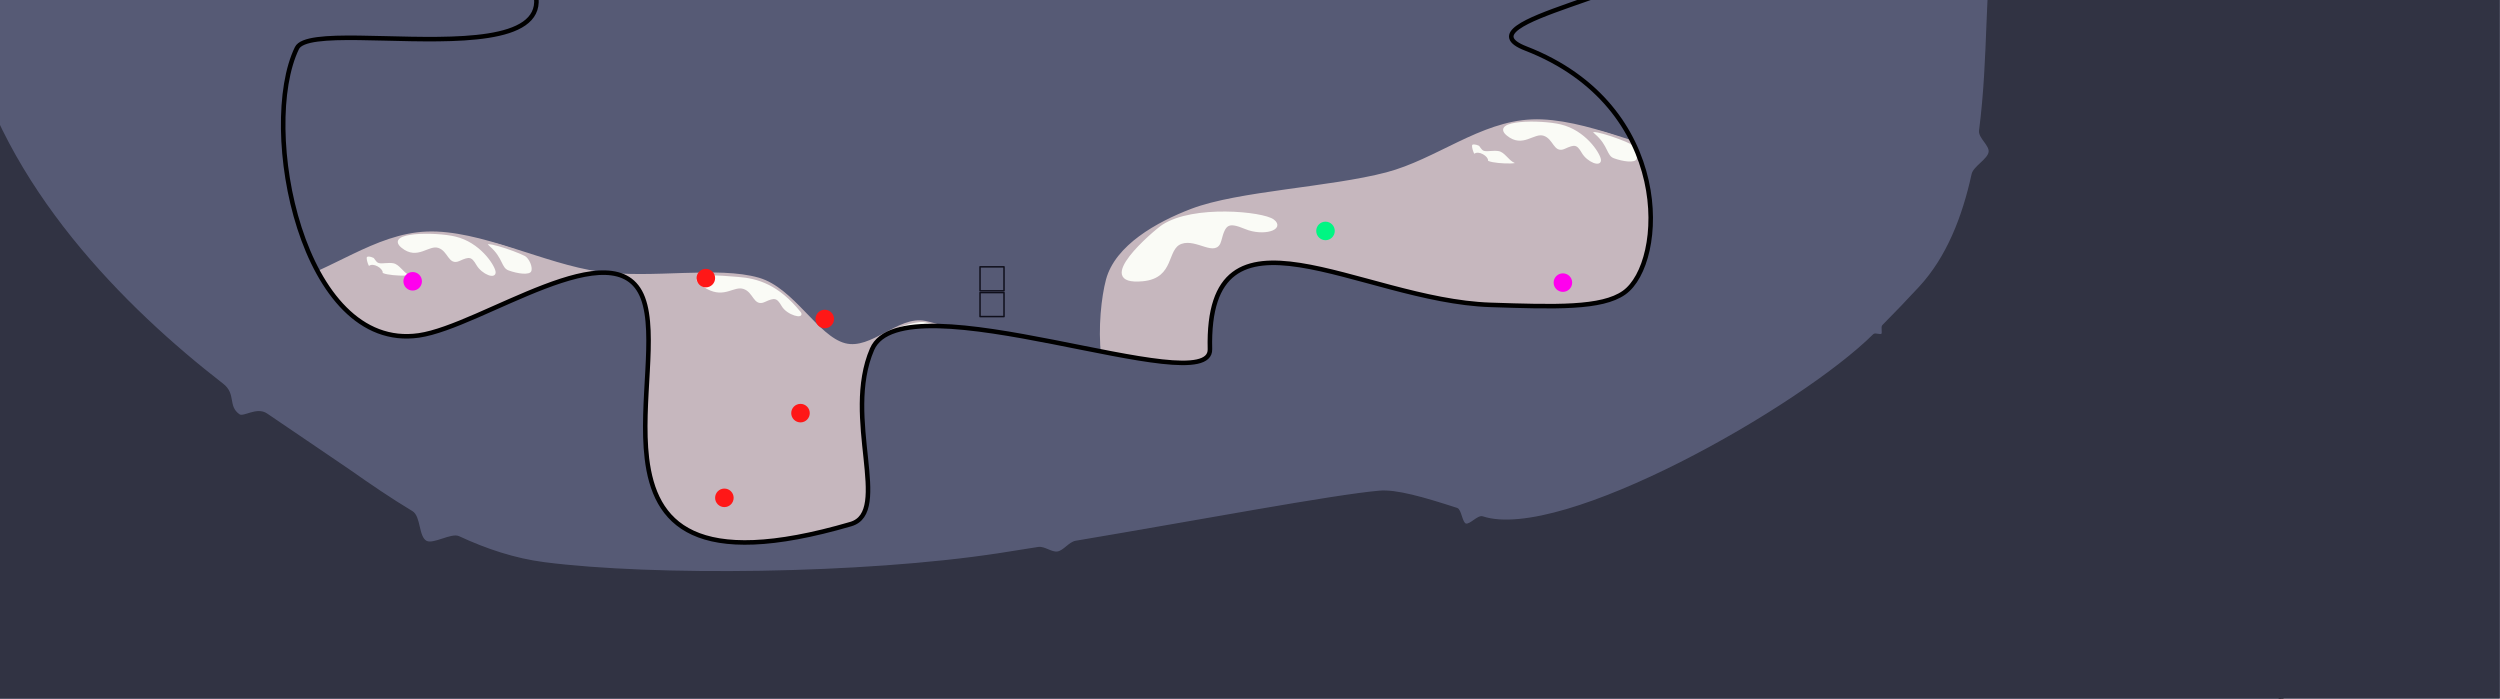 <?xml version="1.0" encoding="UTF-8" standalone="no"?>
<!DOCTYPE svg PUBLIC "-//W3C//DTD SVG 1.1//EN" "http://www.w3.org/Graphics/SVG/1.1/DTD/svg11.dtd">
<svg width="8269px" height="2311px" version="1.1" xmlns="http://www.w3.org/2000/svg" xmlns:xlink="http://www.w3.org/1999/xlink" xml:space="preserve" xmlns:serif="http://www.serif.com/" style="fill-rule:evenodd;clip-rule:evenodd;stroke-linecap:round;stroke-linejoin:round;stroke-miterlimit:1;">
    <rect id="level1" x="0" y="0" width="8268.22" height="2310.37" style="fill:#565a75;"/>
    <clipPath id="_clip1">
        <rect id="level11" serif:id="level1" x="0" y="0" width="8268.22" height="2310.37"/>
    </clipPath>
    <g clip-path="url(#_clip1)">
        <g id="mountain">
            <path id="mountain1" serif:id="mountain" d="M3319.39,1248.19C3297.27,1144.64 3147.42,1083.12 3059.96,1064.87C2972.5,1046.62 2883.48,1161.73 2794.62,1138.67C2702.91,1114.88 2624.25,955.473 2509.73,922.102C2374.41,882.671 2156.82,926.295 1982.7,902.086C1799.62,876.633 1586.67,762.318 1411.25,769.381C1240.74,776.246 1095.23,901.138 930.18,944.462C742.556,993.711 439.613,1006.16 285.504,1064.87C172.267,1108.01 126.624,1292.41 5.525,1296.74C-137.17,1301.85 -436.179,1103.62 -570.668,1095.53C-662.724,1089.99 -763.399,1198.35 -801.409,1248.19C-831.006,1287 -841.671,1371.39 -798.729,1394.59C-647.422,1476.33 -213.475,1695.66 106.432,1738.65C616.409,1807.17 1740.16,1783.57 2261.13,1805.74C2585.3,1819.53 3055.91,1964.56 3232.29,1871.64C3408.66,1778.71 3348.11,1382.65 3319.39,1248.19Z" style="fill:#c6b7be;stroke:#c6b7be;stroke-width:7px;"/>
            <path d="M3056.6,1068.92C3032.62,1064.47 2924.58,1094.43 2974.06,1103.61C3038.28,1115.52 3060.32,1091.74 3094.94,1103.61C3129.57,1115.47 3128.92,1161.98 3162.07,1146.75C3195.23,1131.51 3213.14,1126.03 3230.32,1155.9C3247.5,1185.78 3284.25,1199.74 3274.06,1177.91C3271.46,1172.36 3242.04,1145.07 3193.72,1119.77C3150.45,1097.12 3094.03,1075.86 3056.6,1068.92Z" style="fill:#fafbf6;stroke:#fafbf6;stroke-width:7px;"/>
            <path d="M2441.68,919.509C2387.61,915.343 2243.41,900.342 2339.96,952.628C2397.4,983.735 2426.22,940.761 2460.85,952.628C2495.47,964.495 2494.83,1011 2527.98,995.767C2561.13,980.532 2571.11,980.541 2588.29,1010.42C2605.47,1040.29 2660.27,1052.38 2645.11,1033.66C2573.45,945.105 2506.29,924.487 2441.68,919.509Z" style="fill:#fafbf6;stroke:#fafbf6;stroke-width:7px;"/>
            <path d="M1505.16,785.826C1437.74,769.922 1275.37,771.746 1330.39,816.796C1380.94,858.181 1416.65,804.93 1451.28,816.796C1485.91,828.663 1485.26,875.171 1518.41,859.936C1551.56,844.701 1561.54,844.709 1578.72,874.586C1595.9,904.463 1640.27,921.449 1635.55,897.825C1631.28,876.481 1584.97,804.654 1505.16,785.826Z" style="fill:#fafbf6;stroke:#fafbf6;stroke-width:7px;"/>
            <path d="M1737.51,843.503C1703.48,825.926 1578.03,783.215 1617.04,816.748C1661.97,855.373 1653.71,887.862 1681.21,897.832C1710.92,908.605 1751.3,914.901 1759.69,899.891C1768.09,884.88 1752.94,851.469 1737.51,843.503Z" style="fill:#fafbf6;stroke:#c6b7be;stroke-width:7px;"/>
            <path d="M1253.59,866.687C1246,864.622 1241.32,851.825 1237.07,849.821C1226.42,844.8 1212.22,842.355 1209.8,850.411C1207.37,858.467 1217.2,887.897 1221.32,883.49C1233.04,870.937 1264.37,891.118 1262.3,902.353C1259.78,916.012 1388.93,920.838 1355.07,906.666C1335.59,898.518 1323.49,871.146 1301.2,867.262C1283.51,864.178 1264.28,869.594 1253.59,866.687Z" style="fill:#fafbf6;stroke:#c6b7be;stroke-width:7px;"/>
            <path d="M260.881,1089.76C243.028,1102.69 102.452,1226.4 205.595,1202.45C269.226,1187.68 259.256,1133.88 292.374,1118.29C325.493,1102.7 357.406,1136.54 370.597,1102.52C383.789,1068.51 390.957,1061.57 424.091,1071.05C457.225,1080.54 500.897,1061.84 481.06,1048.17C463.139,1035.82 327.292,1041.64 260.881,1089.76Z" style="fill:#fafbf6;stroke:#fafbf6;stroke-width:7px;"/>
        </g>
        <g id="mountain2" serif:id="mountain">
            <path id="mountain3" serif:id="mountain" d="M6975.39,877.216C6953.27,773.665 6803.43,712.152 6715.96,693.899C6628.5,675.646 6539.48,790.757 6450.62,767.7C6358.91,743.905 6280.25,584.501 6165.73,551.13C6030.41,511.699 5812.83,555.323 5638.7,531.114C5455.62,505.661 5242.67,391.346 5067.25,398.409C4896.74,405.274 4751.23,530.166 4586.18,573.49C4398.56,622.739 4095.61,635.186 3941.51,693.899C3828.27,737.041 3691.37,813.476 3661.53,925.772C3631.68,1038.07 3615.05,1334.42 3762.43,1367.67C4138.37,1452.51 5396.16,1412.6 5917.13,1434.77C6241.3,1448.56 6711.91,1593.59 6888.29,1500.66C7064.66,1407.74 7004.11,1011.68 6975.39,877.216Z" style="fill:#c6b7be;stroke:#c6b7be;stroke-width:7px;"/>
            <path d="M6712.6,697.946C6688.62,693.502 6580.58,723.454 6630.06,732.634C6694.28,744.55 6716.32,720.767 6750.94,732.634C6785.57,744.5 6784.92,791.008 6818.07,775.773C6851.23,760.538 6869.14,755.053 6886.32,784.929C6903.5,814.806 6940.25,828.772 6930.06,806.943C6927.46,801.389 6898.04,774.093 6849.72,748.795C6806.46,726.145 6750.03,704.883 6712.6,697.946Z" style="fill:#fafbf6;stroke:#fafbf6;stroke-width:7px;"/>
            <path d="M6097.68,548.537C6043.61,544.371 5899.41,529.37 5995.96,581.656C6053.4,612.763 6082.22,569.789 6116.85,581.656C6151.48,593.523 6150.83,640.031 6183.98,624.795C6217.13,609.56 6227.11,609.569 6244.29,639.446C6261.47,669.322 6316.27,681.413 6301.11,662.685C6229.46,574.133 6162.29,553.515 6097.68,548.537Z" style="fill:#fafbf6;stroke:#fafbf6;stroke-width:7px;"/>
            <path d="M5161.16,414.854C5093.74,398.95 4931.38,400.774 4986.39,445.824C5036.94,487.209 5072.66,433.958 5107.28,445.824C5141.91,457.691 5141.26,504.199 5174.41,488.964C5207.57,473.729 5217.54,473.737 5234.72,503.614C5251.9,533.491 5296.27,550.477 5291.55,526.853C5287.28,505.509 5240.97,433.682 5161.16,414.854Z" style="fill:#fafbf6;stroke:#fafbf6;stroke-width:7px;"/>
            <path d="M5393.51,472.531C5359.48,454.954 5234.03,412.243 5273.04,445.776C5317.97,484.401 5309.71,516.89 5337.21,526.86C5366.93,537.633 5407.3,543.929 5415.7,528.919C5424.09,513.909 5408.94,480.497 5393.51,472.531Z" style="fill:#fafbf6;stroke:#c6b7be;stroke-width:7px;"/>
            <path d="M4909.59,495.715C4902,493.65 4897.32,480.853 4893.07,478.849C4882.42,473.828 4868.23,471.383 4865.8,479.439C4863.37,487.495 4873.2,516.925 4877.32,512.518C4889.04,499.965 4920.38,520.146 4918.3,531.381C4915.78,545.04 5044.93,549.866 5011.07,535.694C4991.59,527.546 4979.49,500.174 4957.2,496.29C4939.51,493.206 4920.28,498.622 4909.59,495.715Z" style="fill:#fafbf6;stroke:#c6b7be;stroke-width:7px;"/>
            <path d="M3846.14,746.576C3818.88,764.451 3609.53,942.775 3779.46,926.812C3884.3,916.963 3854.16,822.032 3906.79,803.326C3959.42,784.62 4022.08,850.597 4036.25,795.337C4050.42,740.077 4060.94,729.899 4119.73,754.306C4178.52,778.713 4248.38,757.251 4211.23,728.897C4177.67,703.28 3947.56,680.088 3846.14,746.576Z" style="fill:#fafbf6;stroke:#fafbf6;stroke-width:7px;"/>
        </g>
        <rect id="_-box-" serif:id="{box}" x="3241.55" y="967.793" width="79.317" height="79.317" style="fill:none;stroke:#0f0f1b;stroke-width:5px;"/>
        <rect id="_-box-1" serif:id="{box}" x="3241.55" y="882.542" width="79.317" height="79.317" style="fill:none;stroke:#0f0f1b;stroke-width:5px;"/>
        <path id="ground--collision-" serif:id="ground {collision}" d="M1614.2,-247.057C2187.82,329.174 1041.23,37.103 982.123,159.038C854.401,422.511 997.646,1165.37 1385.54,1109.38C1592.64,1079.49 2037.75,751.354 2126.34,985.516C2171.86,1105.84 2117.84,1333.14 2139.69,1516.21C2165.35,1731.11 2295.54,1885.07 2813.99,1733.48C2950.46,1693.59 2786.29,1381.86 2884.41,1155.18C2988.72,914.221 4006.38,1332.3 4001.99,1155.18C3988.8,622.953 4499.47,994.198 4929.21,1008.36C5145.93,1015.5 5297.99,1020.32 5371.86,967.979C5511.17,869.277 5538.64,350.906 5046.63,160.34C4811.08,69.105 5522.23,-28.646 5477,-144.614C5380.17,-392.887 5603.09,-761.627 5917.18,-811.408C6659.48,-929.057 6997.14,-332.457 7204.99,-17.878C7500.79,429.809 8026.39,2403.58 7170.27,2694.37C5791.92,3162.53 288.832,3241.15 -1065.11,2791.12C-1950.53,2496.83 -1205.44,576.817 -953.37,-5.788C-707.894,-573.15 1327.02,-535.543 1614.2,-247.057Z" style="fill:#565a75;stroke:#000;stroke-width:15px;stroke-miterlimit:1.5;"/>
        <path id="foreground-shadow" d="M8613.22,-345.223C8611.81,-408.289 6618.78,-219.882 6595.23,-148.069C6565.91,-58.628 6580.43,183.536 6548.39,431.787C6545.3,455.751 6583.93,479.772 6579.89,503.717C6575.79,528.038 6528.99,552.28 6523.73,576.307C6492.81,717.743 6440.53,851.703 6349.51,950.001C6309.64,993.053 6268.99,1035.54 6228,1076.89C6222.87,1082.06 6229.69,1100.68 6224.55,1105.81C6219.63,1110.73 6202.76,1102.16 6197.84,1107.04C5954.18,1348.43 5165.01,1796.44 4903.69,1710.21C4888.48,1705.19 4862.3,1738.75 4847.72,1733.95C4834.02,1729.44 4831.9,1686.56 4818.8,1682.31C4707.34,1646.14 4618,1620.5 4562.53,1625.38C4407.82,1638.97 3962.89,1723.06 3558.12,1791.09C3537.28,1794.59 3518.98,1823.03 3498.39,1826.44C3477.64,1829.87 3454.6,1808.27 3434.2,1811.58C3389.82,1818.79 3346.39,1825.67 3304.38,1832.11C2851.99,1901.47 2158.63,1908.03 1800.53,1861.95C1702.4,1849.32 1608.05,1817.92 1517.32,1775.69C1493.12,1764.43 1433.38,1803.67 1409.69,1791.03C1381.76,1776.11 1390,1709.06 1362.77,1692.67C1291.4,1649.72 1222.43,1602.55 1155.75,1555.63C1125.16,1534.1 971.167,1430.77 882.172,1369.84C848.841,1347.02 806.078,1383.4 790.395,1372.12C750.174,1343.19 779.308,1304.21 736.683,1271.17C412.18,1019.7 9.144,618.839 -108.481,117.005C-244.869,-464.886 -1167.12,-268.183 -1170.42,-228.821C-1173.53,-191.785 -1545.09,2887.51 -1540.29,3045.07C-1534.93,3220.73 8271.06,2832.83 8259.45,2746.4C8247.83,2659.97 8618.62,-103.294 8613.22,-345.223Z" style="fill:#313343;stroke:#313343;stroke-width:5px;"/>
        <circle id="_-door---to-level0---goal-" serif:id="{door} {to-level0} {goal}" cx="5169.45" cy="934.764" r="30.661" style="fill:#f0e;"/>
        <circle id="_-timeCapsule-" serif:id="{timeCapsule}" cx="4384.23" cy="763.83" r="30.661" style="fill:#00f683;"/>
        <circle id="start" cx="1364.94" cy="930.425" r="30.661" style="fill:#f0e;"/>
        <circle id="_-spinningBar---safe-" serif:id="{spinningBar} {safe}" cx="2727.95" cy="1055.15" r="30.661" style="fill:#ff1717;"/>
        <circle id="_-spinningBar-" serif:id="{spinningBar}" cx="2647.72" cy="1366.46" r="30.661" style="fill:#ff1717;"/>
        <circle id="_-spinningBar-1" serif:id="{spinningBar}" cx="2395.96" cy="1646.64" r="30.661" style="fill:#ff1717;"/>
        <circle id="_-spinningBar---safe-1" serif:id="{spinningBar} {safe}" cx="2334.64" cy="919.848" r="30.661" style="fill:#ff1717;"/>
    </g>
</svg>
